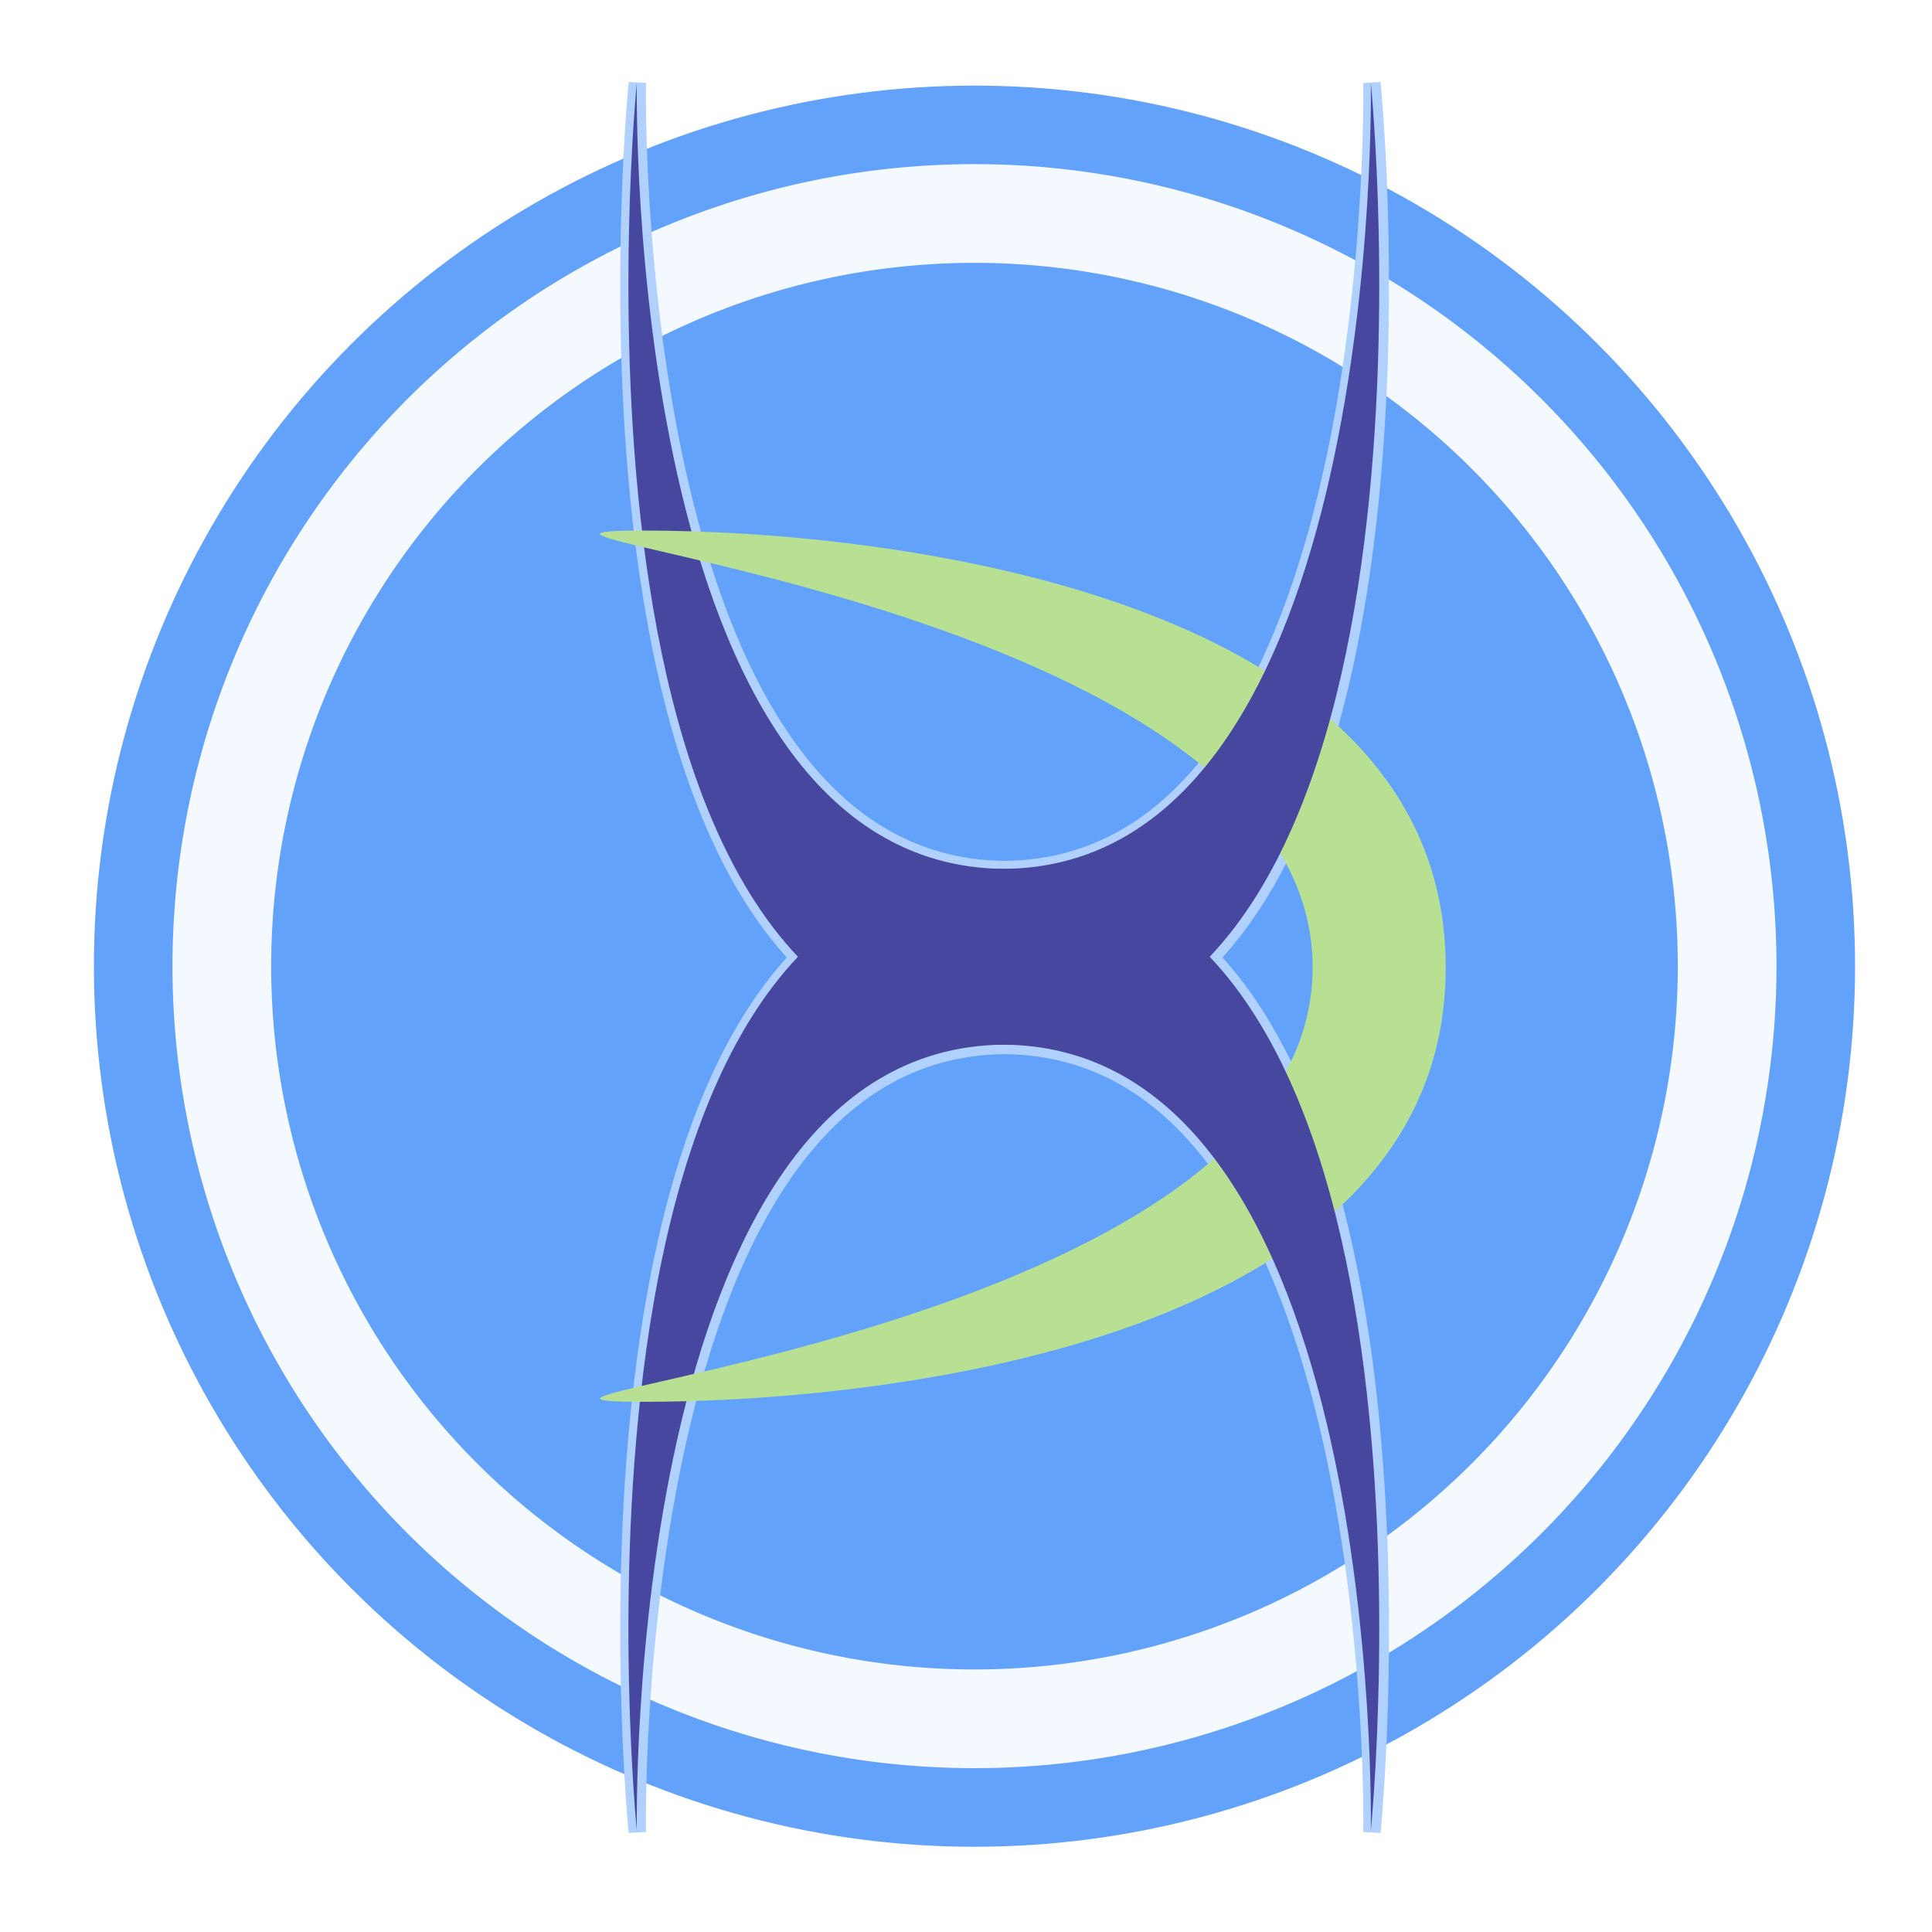 <?xml version="1.0" encoding="UTF-8" standalone="no"?>
<svg
   xmlns:dc="http://purl.org/dc/elements/1.1/"
   xmlns:cc="http://creativecommons.org/ns#"
   xmlns:rdf="http://www.w3.org/1999/02/22-rdf-syntax-ns#"
   xmlns:svg="http://www.w3.org/2000/svg"
   xmlns="http://www.w3.org/2000/svg"
   xmlns:sodipodi="http://sodipodi.sourceforge.net/DTD/sodipodi-0.dtd"
   xmlns:inkscape="http://www.inkscape.org/namespaces/inkscape"
   id="svg4542"
   viewBox="0 0 181.93 181.93"
   version="1.1"
   sodipodi:docname="pygeohydro_logo.svg"
   width="181.93"
   height="181.93"
   inkscape:version="0.92.3 (2405546, 2018-03-11)"
   inkscape:export-filename="/home/taher/repos/pygeohydro/docs/_static/pygeohydro_logo.png"
   inkscape:export-xdpi="13.765794"
   inkscape:export-ydpi="13.765794">
  <defs
     id="defs3773">
    <clipPath
       clipPathUnits="userSpaceOnUse"
       id="clipPath5591">
      <rect
         style="opacity:0.412;fill:#e2ddfb;fill-opacity:1;stroke-width:0.229"
         id="rect5593"
         width="25.73"
         height="60.141"
         x="-588.978"
         y="-44.977" />
    </clipPath>
    <filter
       inkscape:collect="always"
       style="color-interpolation-filters:sRGB"
       id="filter6688"
       x="-0.102"
       width="1.204"
       y="-0.102"
       height="1.204">
      <feGaussianBlur
         inkscape:collect="always"
         stdDeviation="1.968"
         id="feGaussianBlur6690" />
    </filter>
    <filter
       inkscape:collect="always"
       style="color-interpolation-filters:sRGB"
       id="filter7623"
       x="-0.03"
       width="1.06"
       y="-0.013"
       height="1.026">
      <feGaussianBlur
         inkscape:collect="always"
         stdDeviation="1.083"
         id="feGaussianBlur7625" />
    </filter>
  </defs>
  <sodipodi:namedview
     pagecolor="#ffffff"
     bordercolor="#666666"
     borderopacity="1"
     objecttolerance="10"
     gridtolerance="10"
     guidetolerance="10"
     inkscape:pageopacity="0"
     inkscape:pageshadow="2"
     inkscape:window-width="1920"
     inkscape:window-height="1055"
     id="namedview3771"
     showgrid="false"
     inkscape:zoom="2.2584558"
     inkscape:cx="57.177924"
     inkscape:cy="71.537288"
     inkscape:window-x="0"
     inkscape:window-y="25"
     inkscape:window-maximized="0"
     inkscape:current-layer="g4417" />
  <g
     id="layer1"
     transform="translate(-222.073,-320.67)">
    <g
       id="g4417"
       transform="matrix(4.003,0,0,4.003,2687.6,451.03)">
      <g
         id="g845"
         transform="matrix(0.815,0,0,0.815,-113.234,0.176)"
         inkscape:export-xdpi="96"
         inkscape:export-ydpi="96">
        <circle
           style="fill:#62a2fb;fill-opacity:1;stroke-width:0.25"
           id="circle5788"
           cx="-588.665"
           cy="-12.286"
           r="25.417" />
        <path
           inkscape:connector-curvature="0"
           id="path4588"
           d="m -588.665,-35.436 a 23.149,23.149 0 0 0 -23.149,23.149 23.149,23.149 0 0 0 23.149,23.149 23.149,23.149 0 0 0 23.149,-23.149 23.149,23.149 0 0 0 -23.149,-23.149 z m 0,2.849 a 20.3,20.3 0 0 1 20.3,20.3 20.3,20.3 0 0 1 -20.3,20.3 20.3,20.3 0 0 1 -20.3,-20.3 20.3,20.3 0 0 1 20.3,-20.3 z"
           style="fill:#f4f8ff;fill-opacity:1;stroke-width:0.227;filter:url(#filter6688)" />
        <path
           inkscape:connector-curvature="0"
           transform="matrix(0.25,0,0,0.25,-614.082,-37.704)"
           id="path7210"
           d="m 62.738,-0.309 c 0,0 -7.399,73.542 18.619,100.977 -26.018,27.434 -18.619,100.977 -18.619,100.977 0,0 -1.65,-90.434 42.408,-90.818 44.058,0.384 42.408,90.818 42.408,90.818 0,0 7.399,-73.542 -18.619,-100.977 26.018,-27.434 18.619,-100.977 18.619,-100.977 0,0 1.65,90.436 -42.408,90.82 C 61.088,90.128 62.738,-0.309 62.738,-0.309 Z"
           style="fill:none;fill-opacity:1;stroke:#b0d0fd;stroke-width:2;stroke-linecap:butt;stroke-linejoin:miter;stroke-miterlimit:4;stroke-dasharray:none;stroke-opacity:1;filter:url(#filter7623)" />
        <path
           style="fill:#4747a0;fill-opacity:1;stroke:none;stroke-width:0.062px;stroke-linecap:butt;stroke-linejoin:miter;stroke-opacity:1"
           d="m -598.411,-37.78 c 0,0 -2.797,27.805 10.593,27.76 0.038,-1.692 0,-2.387 0,-5.074 -11.005,-0.096 -10.593,-22.685 -10.593,-22.685 z"
           id="path6724"
           inkscape:connector-curvature="0"
           sodipodi:nodetypes="cccc" />
        <path
           sodipodi:nodetypes="cccc"
           inkscape:connector-curvature="0"
           id="path6728"
           d="m -598.411,12.665 c 0,0 -2.797,-27.805 10.593,-27.76 0.038,1.692 0,2.387 0,5.074 -11.005,0.096 -10.593,22.685 -10.593,22.685 z"
           style="fill:#4747a0;fill-opacity:1;stroke:none;stroke-width:0.062px;stroke-linecap:butt;stroke-linejoin:miter;stroke-opacity:1" />
        <path
           sodipodi:nodetypes="sssss"
           d="m -598.214,-24.86 c -7.27,0 19.309,1.947 19.309,12.61 0,10.663 -26.579,12.538 -19.309,12.538 7.27,0 23.151,-1.874 23.151,-12.538 0,-10.663 -15.881,-12.61 -23.151,-12.61 z"
           id="path4584"
           inkscape:connector-curvature="0"
           style="fill:#b8e092;fill-opacity:1" />
        <path
           sodipodi:nodetypes="cccc"
           inkscape:connector-curvature="0"
           id="path6722"
           d="m -577.225,-37.78 c 0,0 2.797,27.805 -10.593,27.76 -0.038,-1.692 0,-2.387 0,-5.074 11.005,-0.096 10.593,-22.685 10.593,-22.685 z"
           style="fill:#4747a0;fill-opacity:1;stroke:none;stroke-width:0.062px;stroke-linecap:butt;stroke-linejoin:miter;stroke-opacity:1" />
        <path
           style="fill:#4747a0;fill-opacity:1;stroke:none;stroke-width:0.062px;stroke-linecap:butt;stroke-linejoin:miter;stroke-opacity:1"
           d="m -577.225,12.665 c 0,0 2.797,-27.805 -10.593,-27.76 -0.038,1.692 0,2.387 0,5.074 11.005,0.096 10.593,22.685 10.593,22.685 z"
           id="path6726"
           inkscape:connector-curvature="0"
           sodipodi:nodetypes="cccc" />
      </g>
    </g>
  </g>
</svg>
